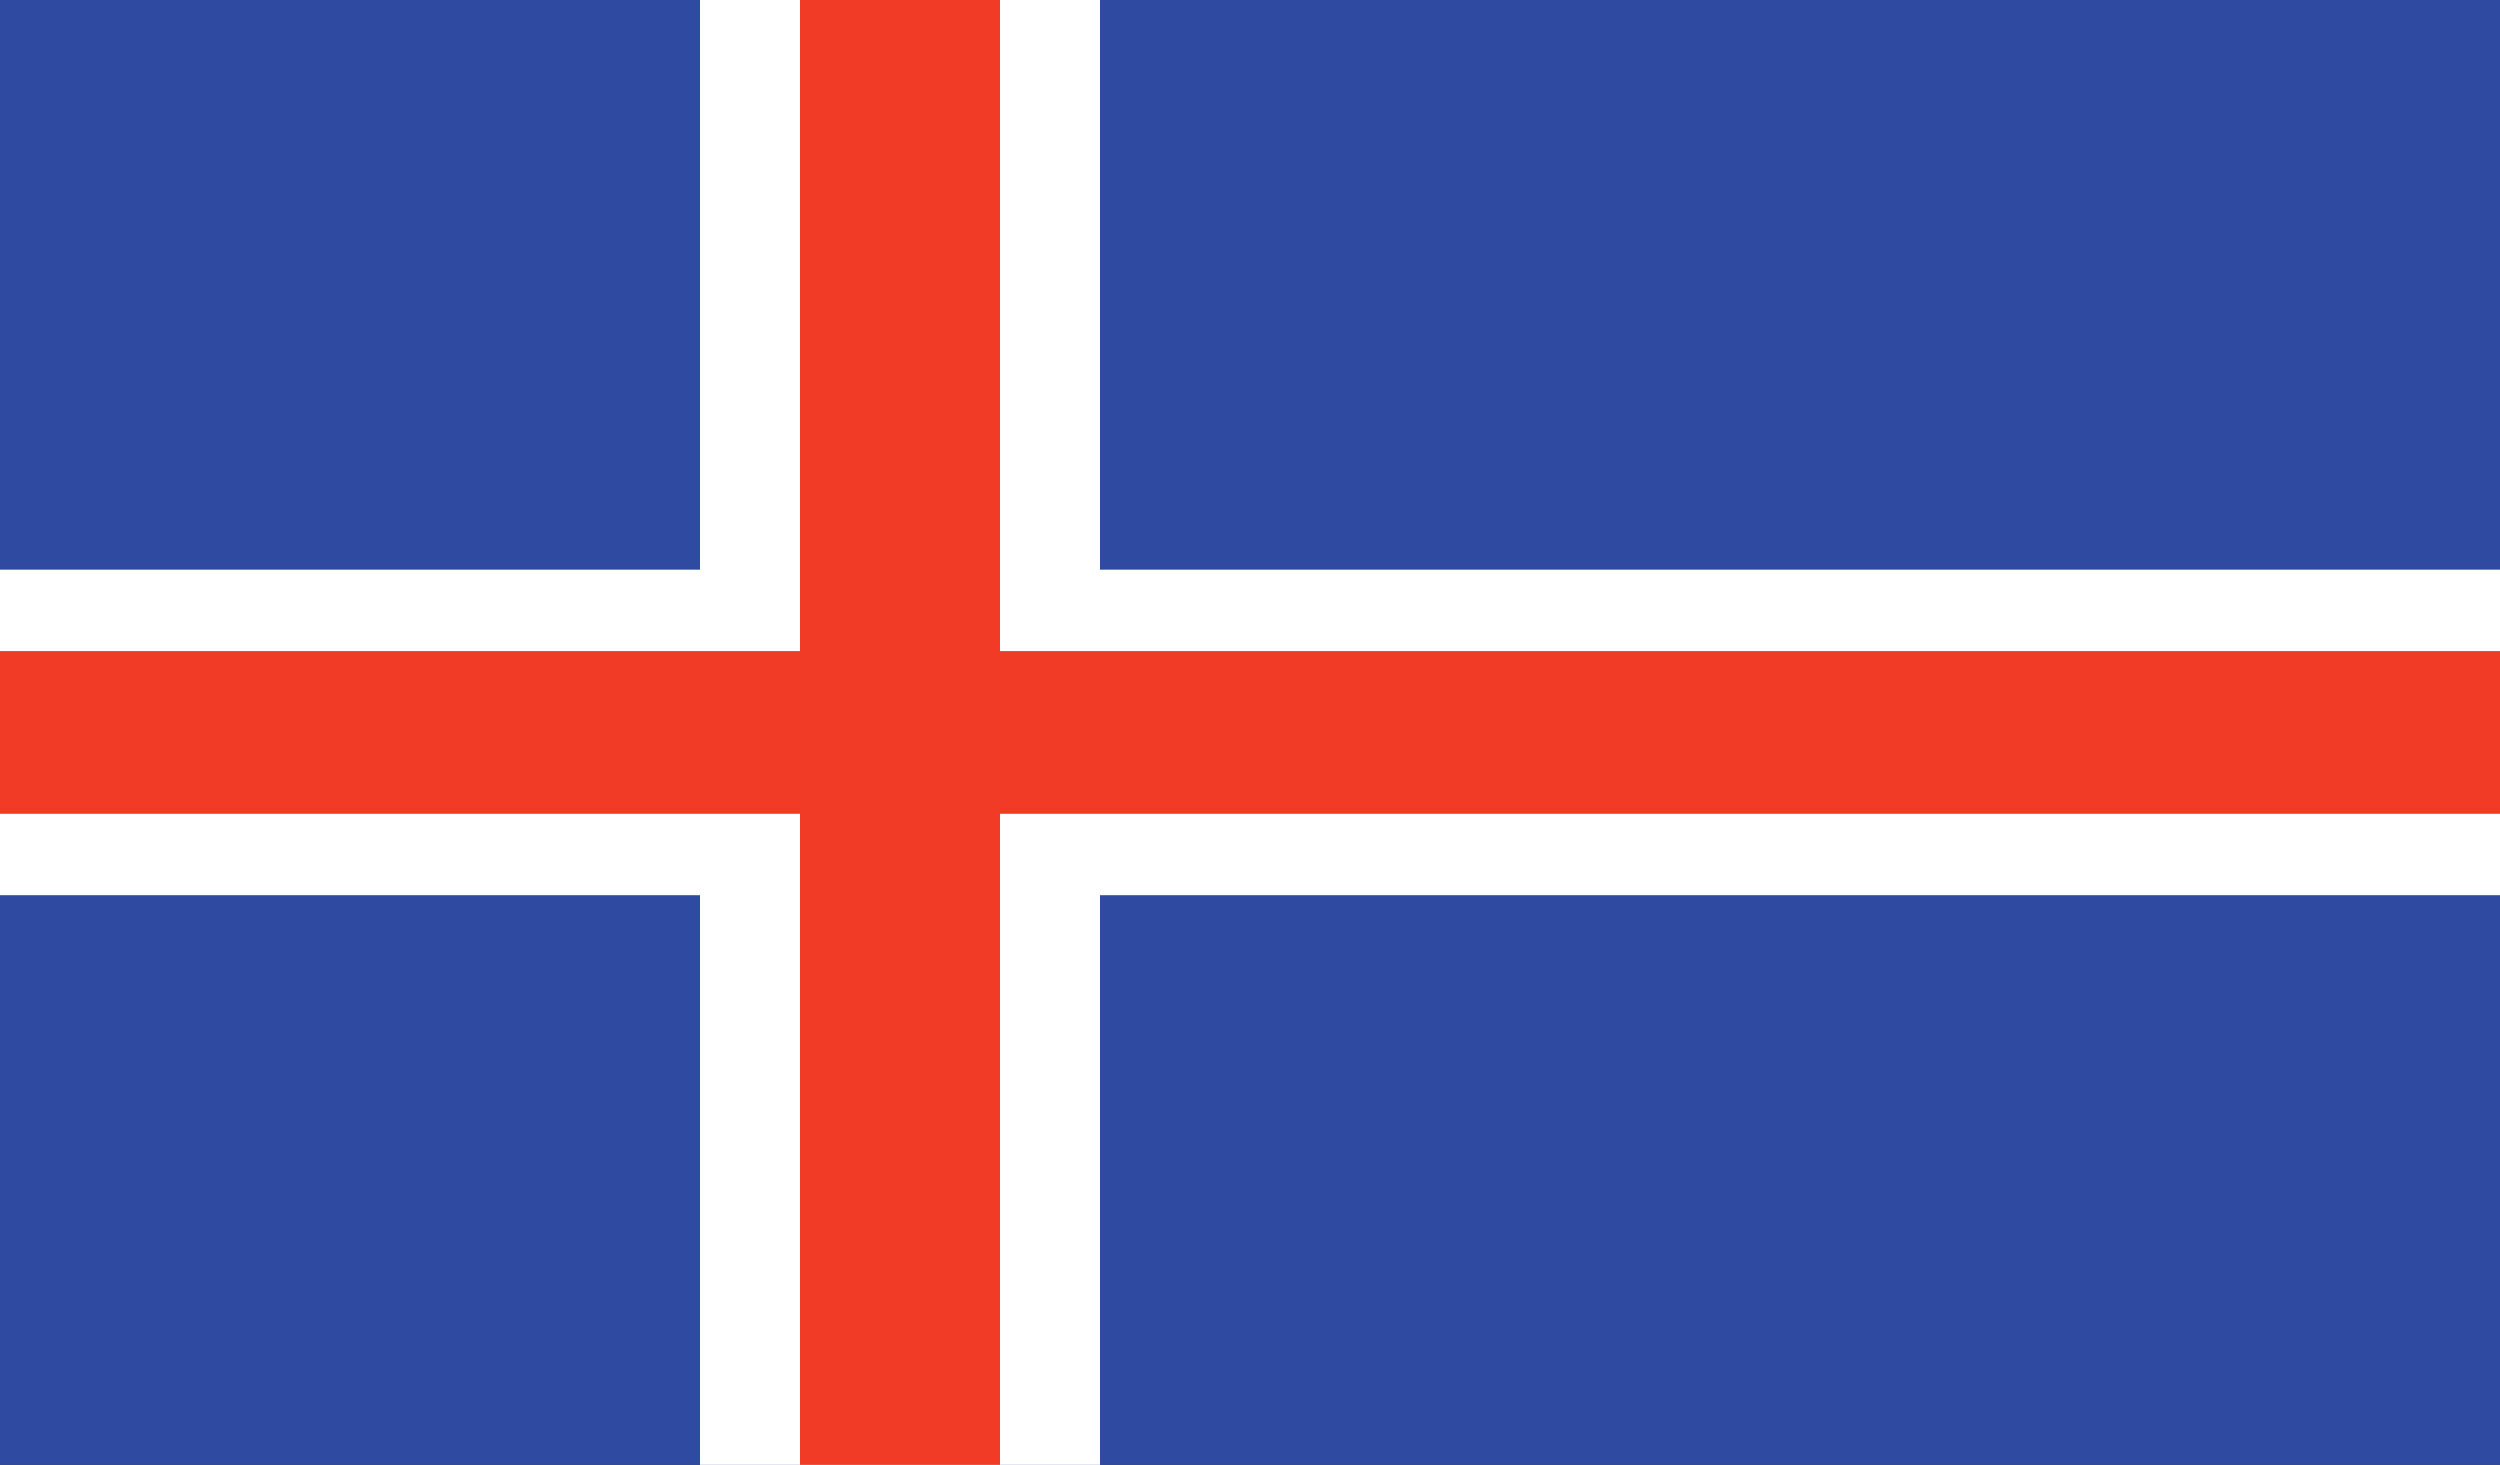 <svg xmlns="http://www.w3.org/2000/svg" width="512" height="300"><rect width="100%" height="100%" fill="#333333" stroke="none"/><defs><clipPath id="a"><path d="M0 0h512v300H0z"/></clipPath></defs><g clip-path="url(#a)"><path fill="#2f4ba1" d="M0 0h512v300H0"/><path fill="#fff" d="M143.36 0h81.92v300h-81.92M0 116.667h512v66.667H0"/><path fill="#f23b27" d="M163.84 0h40.96v300h-40.96M0 133.333h512v33.333H0"/></g></svg>